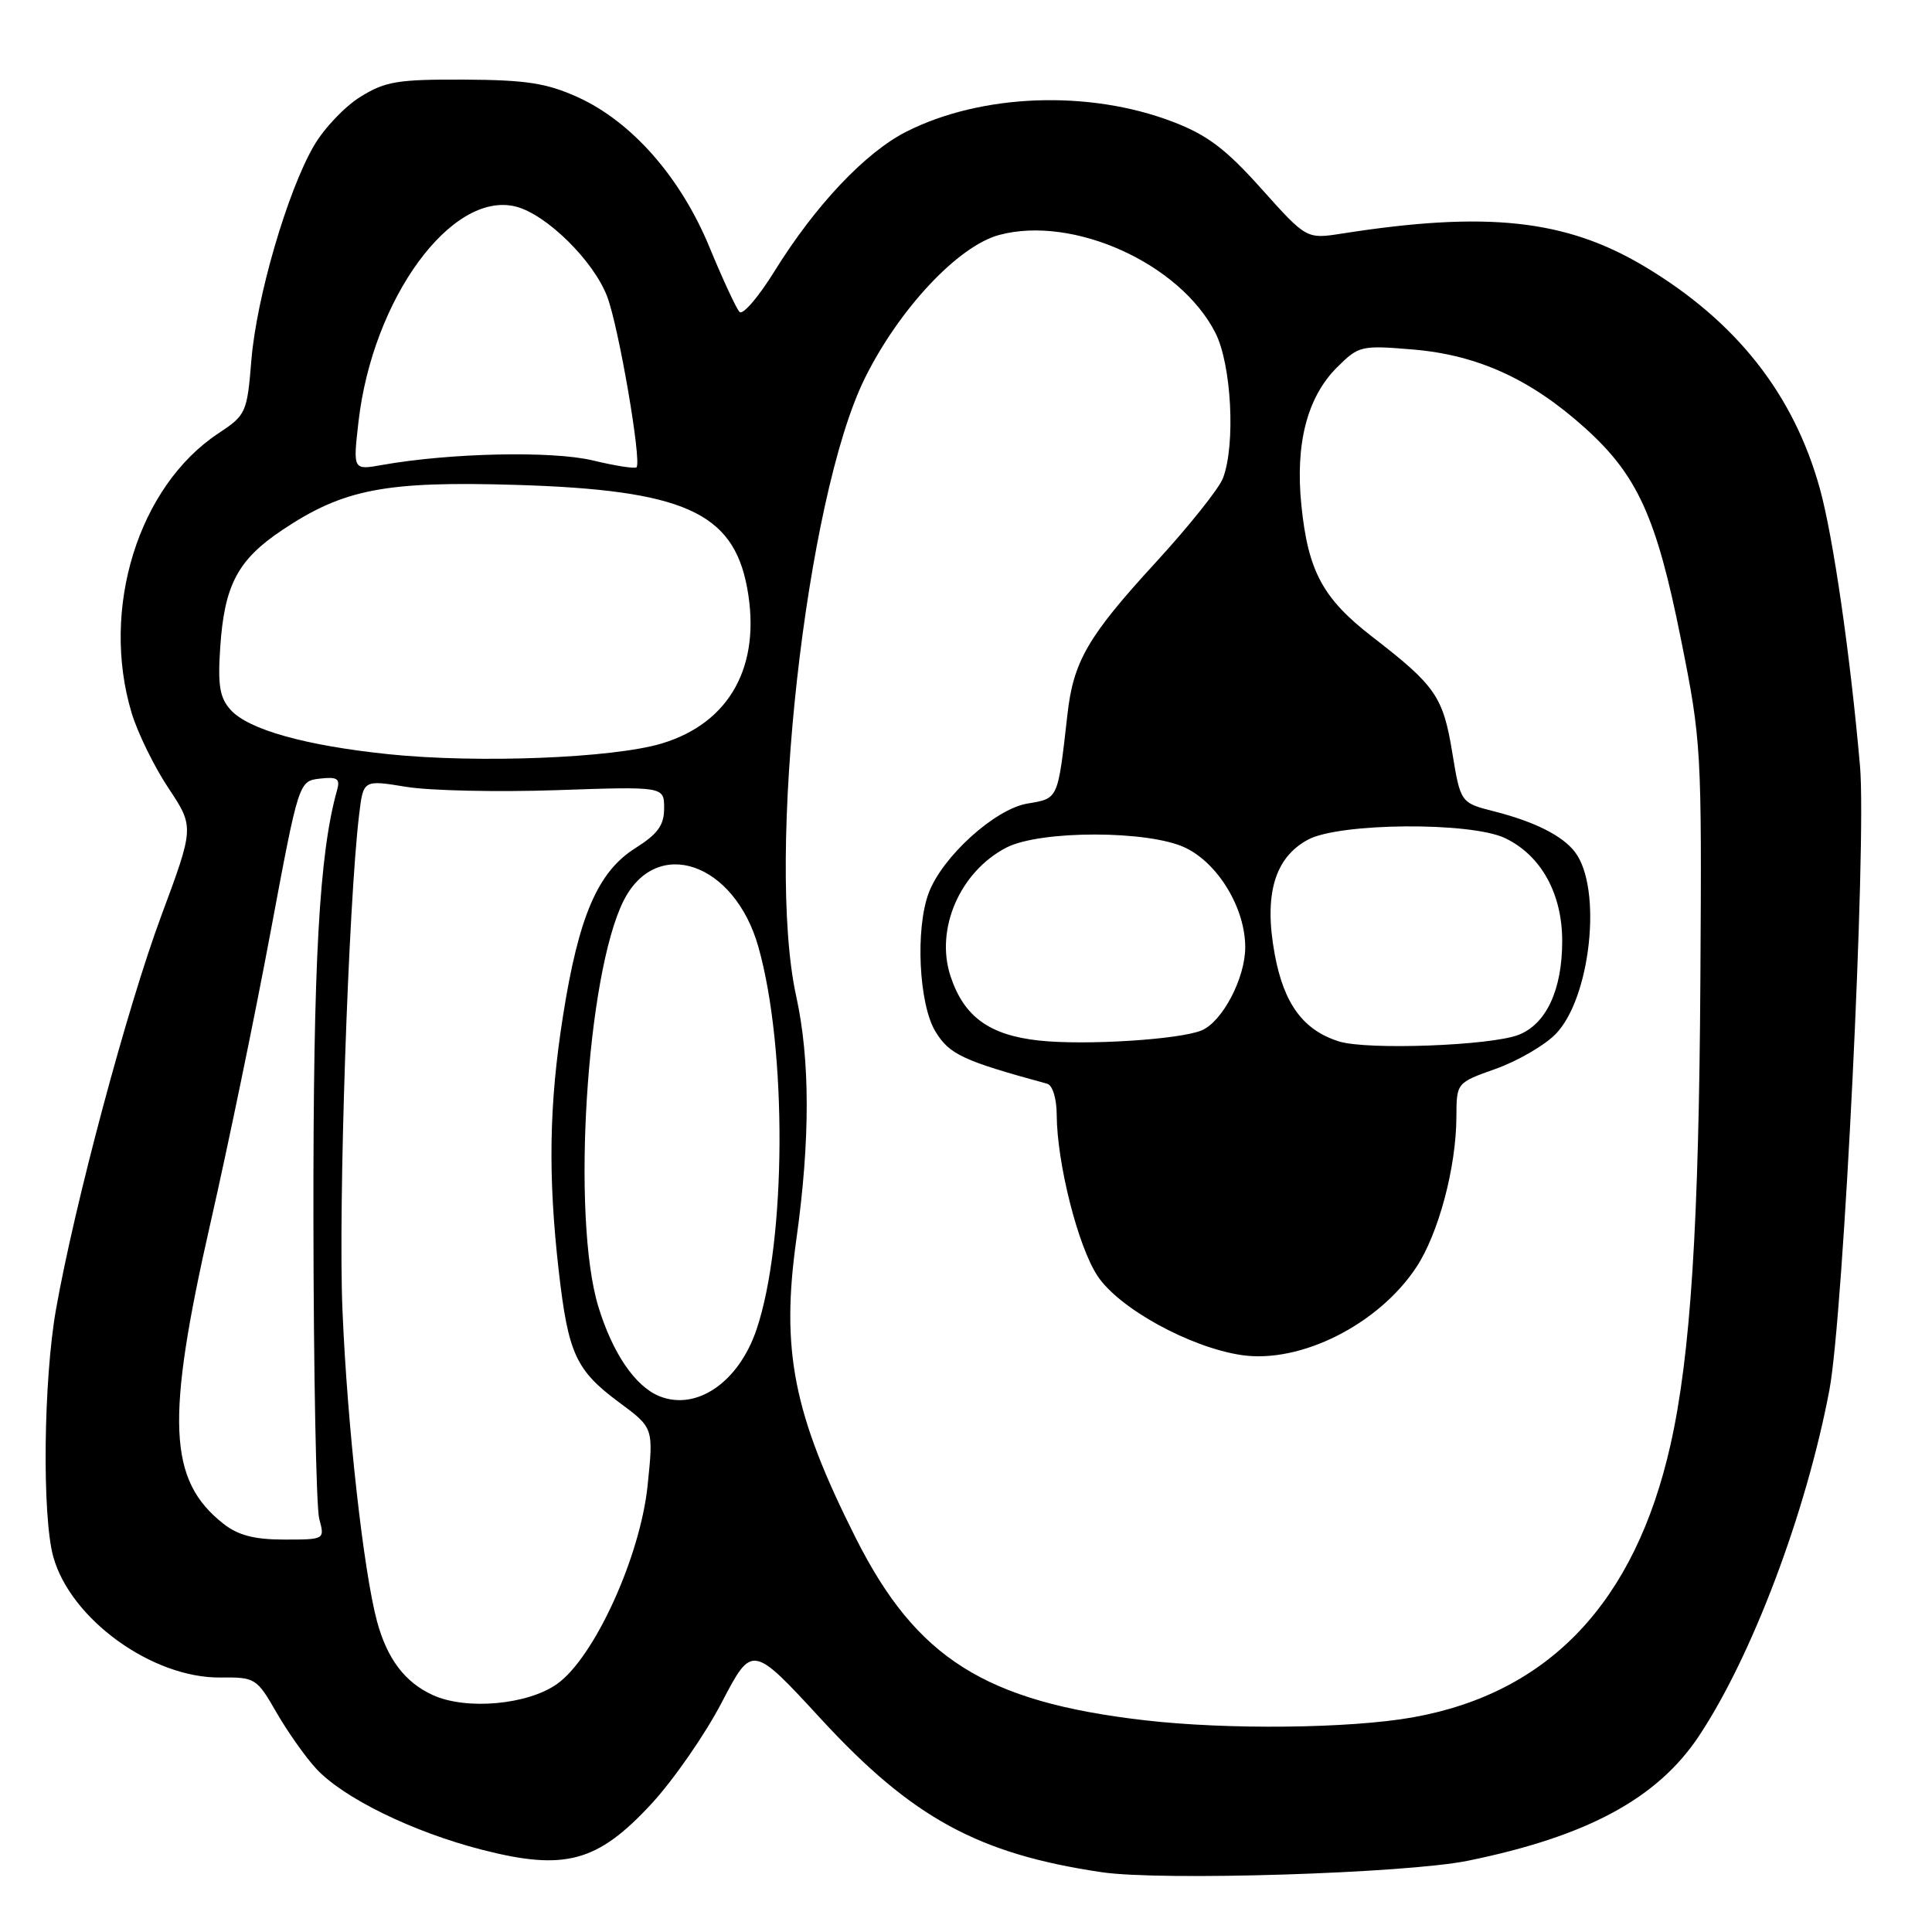 <?xml version="1.0" encoding="UTF-8" standalone="no"?>
<!DOCTYPE svg PUBLIC "-//W3C//DTD SVG 1.1//EN" "http://www.w3.org/Graphics/SVG/1.1/DTD/svg11.dtd" >
<svg xmlns="http://www.w3.org/2000/svg" xmlns:xlink="http://www.w3.org/1999/xlink" version="1.1" viewBox="0 0 256 256">
 <g >
 <path fill="currentColor"
d=" M 194.50 246.56 C 210.29 243.34 219.60 238.32 225.10 230.06 C 232.16 219.44 239.32 200.45 242.40 184.21 C 244.28 174.31 247.35 111.69 246.46 101.50 C 245.16 86.70 242.91 71.14 241.14 64.74 C 237.66 52.20 230.04 42.55 217.88 35.29 C 207.47 29.07 196.99 27.94 177.81 30.95 C 173.12 31.68 173.12 31.68 167.15 25.02 C 162.44 19.75 159.97 17.88 155.41 16.14 C 144.29 11.88 130.04 12.41 120.09 17.45 C 114.65 20.21 108.04 27.21 102.63 35.93 C 100.51 39.36 98.42 41.79 97.99 41.33 C 97.56 40.88 95.77 37.02 94.02 32.78 C 90.19 23.48 83.70 16.10 76.50 12.85 C 72.42 11.01 69.67 10.59 61.50 10.55 C 52.71 10.51 51.05 10.78 47.74 12.84 C 45.67 14.12 42.90 17.05 41.58 19.34 C 38.07 25.40 33.99 39.41 33.31 47.71 C 32.74 54.70 32.60 55.00 28.94 57.42 C 18.33 64.44 13.29 80.67 17.44 94.46 C 18.23 97.09 20.42 101.57 22.31 104.41 C 25.74 109.58 25.74 109.58 21.37 121.35 C 16.85 133.51 9.90 159.48 7.42 173.50 C 5.76 182.88 5.56 200.88 7.06 206.28 C 9.36 214.56 20.19 222.38 29.22 222.28 C 33.81 222.23 34.02 222.37 36.61 226.87 C 38.07 229.41 40.44 232.78 41.88 234.34 C 45.46 238.23 54.67 242.74 63.86 245.10 C 74.83 247.92 79.16 246.75 86.28 239.06 C 89.21 235.90 93.42 229.84 95.63 225.59 C 99.66 217.87 99.66 217.87 108.82 227.81 C 120.89 240.90 129.64 245.66 146.00 248.08 C 153.93 249.25 186.28 248.23 194.50 246.56 Z  M 151.63 227.94 C 130.54 225.49 121.43 219.74 113.41 203.83 C 105.12 187.37 103.45 178.95 105.53 164.16 C 107.36 151.07 107.35 140.43 105.50 132.00 C 101.47 113.67 106.77 65.95 114.59 50.13 C 119.12 40.96 126.93 32.62 132.37 31.14 C 142.17 28.49 156.35 34.89 161.04 44.09 C 163.18 48.28 163.74 58.92 162.05 63.36 C 161.53 64.73 157.50 69.78 153.09 74.58 C 144.15 84.32 142.23 87.63 141.44 94.67 C 140.15 106.04 140.27 105.78 136.12 106.48 C 131.82 107.21 124.86 113.52 123.06 118.32 C 121.27 123.07 121.75 133.08 123.95 136.68 C 125.80 139.72 127.58 140.55 138.75 143.60 C 139.47 143.79 140.01 145.55 140.02 147.72 C 140.05 154.13 142.84 165.17 145.43 169.07 C 148.27 173.37 157.65 178.52 164.48 179.55 C 172.28 180.72 182.63 175.53 187.66 167.93 C 190.61 163.48 192.96 154.67 192.98 147.98 C 193.00 143.47 193.00 143.47 198.18 141.63 C 201.03 140.62 204.58 138.57 206.07 137.08 C 210.76 132.39 212.36 117.73 208.70 112.91 C 207.06 110.75 203.38 108.89 198.02 107.52 C 193.53 106.38 193.53 106.38 192.43 99.70 C 191.22 92.31 190.21 90.85 181.89 84.42 C 175.29 79.33 173.33 75.72 172.44 66.95 C 171.61 58.82 173.20 52.64 177.14 48.70 C 180.04 45.81 180.33 45.74 187.21 46.31 C 195.79 47.03 202.82 50.23 210.00 56.69 C 216.97 62.96 219.49 68.49 222.73 84.68 C 225.44 98.18 225.50 99.23 225.31 129.68 C 225.12 162.34 224.01 179.63 221.35 191.44 C 216.65 212.31 205.28 224.33 187.19 227.56 C 178.87 229.04 162.63 229.22 151.63 227.94 Z  M 57.38 224.62 C 53.67 222.94 51.31 219.83 49.96 214.85 C 48.17 208.20 46.02 188.95 45.38 173.62 C 44.80 160.07 46.16 119.78 47.59 107.91 C 48.14 103.33 48.14 103.33 53.82 104.26 C 56.94 104.77 65.91 104.97 73.75 104.70 C 88.00 104.21 88.00 104.21 88.00 107.09 C 88.00 109.35 87.17 110.50 84.16 112.40 C 79.21 115.53 76.68 121.40 74.60 134.62 C 72.75 146.31 72.60 155.83 74.04 168.43 C 75.30 179.40 76.30 181.57 82.06 185.84 C 86.60 189.20 86.60 189.20 85.81 196.85 C 84.83 206.29 78.75 219.62 73.82 223.13 C 69.94 225.89 61.81 226.63 57.38 224.62 Z  M 29.61 201.91 C 22.27 196.14 21.93 188.22 27.90 162.00 C 30.22 151.82 33.80 134.50 35.85 123.50 C 39.59 103.50 39.59 103.50 42.39 103.17 C 44.69 102.91 45.09 103.17 44.67 104.67 C 42.29 113.13 41.50 127.39 41.53 161.50 C 41.55 181.85 41.90 199.74 42.30 201.25 C 43.04 204.00 43.04 204.00 37.65 204.00 C 33.71 204.00 31.56 203.44 29.61 201.91 Z  M 87.39 185.01 C 84.17 183.72 81.15 179.28 79.27 173.09 C 75.70 161.30 77.71 129.16 82.62 119.37 C 86.96 110.71 97.32 114.25 100.49 125.47 C 104.32 139.03 104.20 164.43 100.25 176.15 C 97.89 183.14 92.32 186.98 87.39 185.01 Z  M 137.70 137.88 C 131.09 137.17 127.72 134.72 125.95 129.35 C 123.89 123.12 127.19 115.51 133.33 112.32 C 137.82 109.99 152.24 110.00 157.09 112.34 C 161.45 114.45 165.00 120.36 165.00 125.52 C 165.00 129.60 161.98 135.37 159.23 136.53 C 156.32 137.75 143.83 138.54 137.70 137.88 Z  M 177.44 138.00 C 172.70 136.52 170.12 133.03 168.91 126.46 C 167.45 118.58 168.87 113.67 173.29 111.27 C 177.44 109.01 194.94 108.88 199.46 111.07 C 204.21 113.36 207.00 118.41 207.00 124.70 C 207.00 131.17 204.88 135.71 201.20 137.13 C 197.47 138.56 181.17 139.16 177.44 138.00 Z  M 51.51 99.94 C 40.45 98.79 32.92 96.68 30.56 94.06 C 29.12 92.47 28.84 90.84 29.18 85.79 C 29.73 77.52 31.50 74.18 37.39 70.24 C 45.51 64.80 51.06 63.73 68.36 64.25 C 90.54 64.92 97.14 67.86 99.00 77.89 C 100.91 88.19 96.73 95.80 87.67 98.52 C 81.19 100.46 63.33 101.16 51.51 99.94 Z  M 47.50 55.90 C 49.37 39.56 59.84 25.24 68.34 27.37 C 72.40 28.39 78.67 34.57 80.46 39.31 C 81.99 43.35 85.03 61.07 84.35 61.91 C 84.16 62.14 81.55 61.73 78.55 61.01 C 73.17 59.72 59.64 60.01 50.63 61.61 C 46.77 62.30 46.77 62.30 47.50 55.90 Z "/>
</g>
</svg>